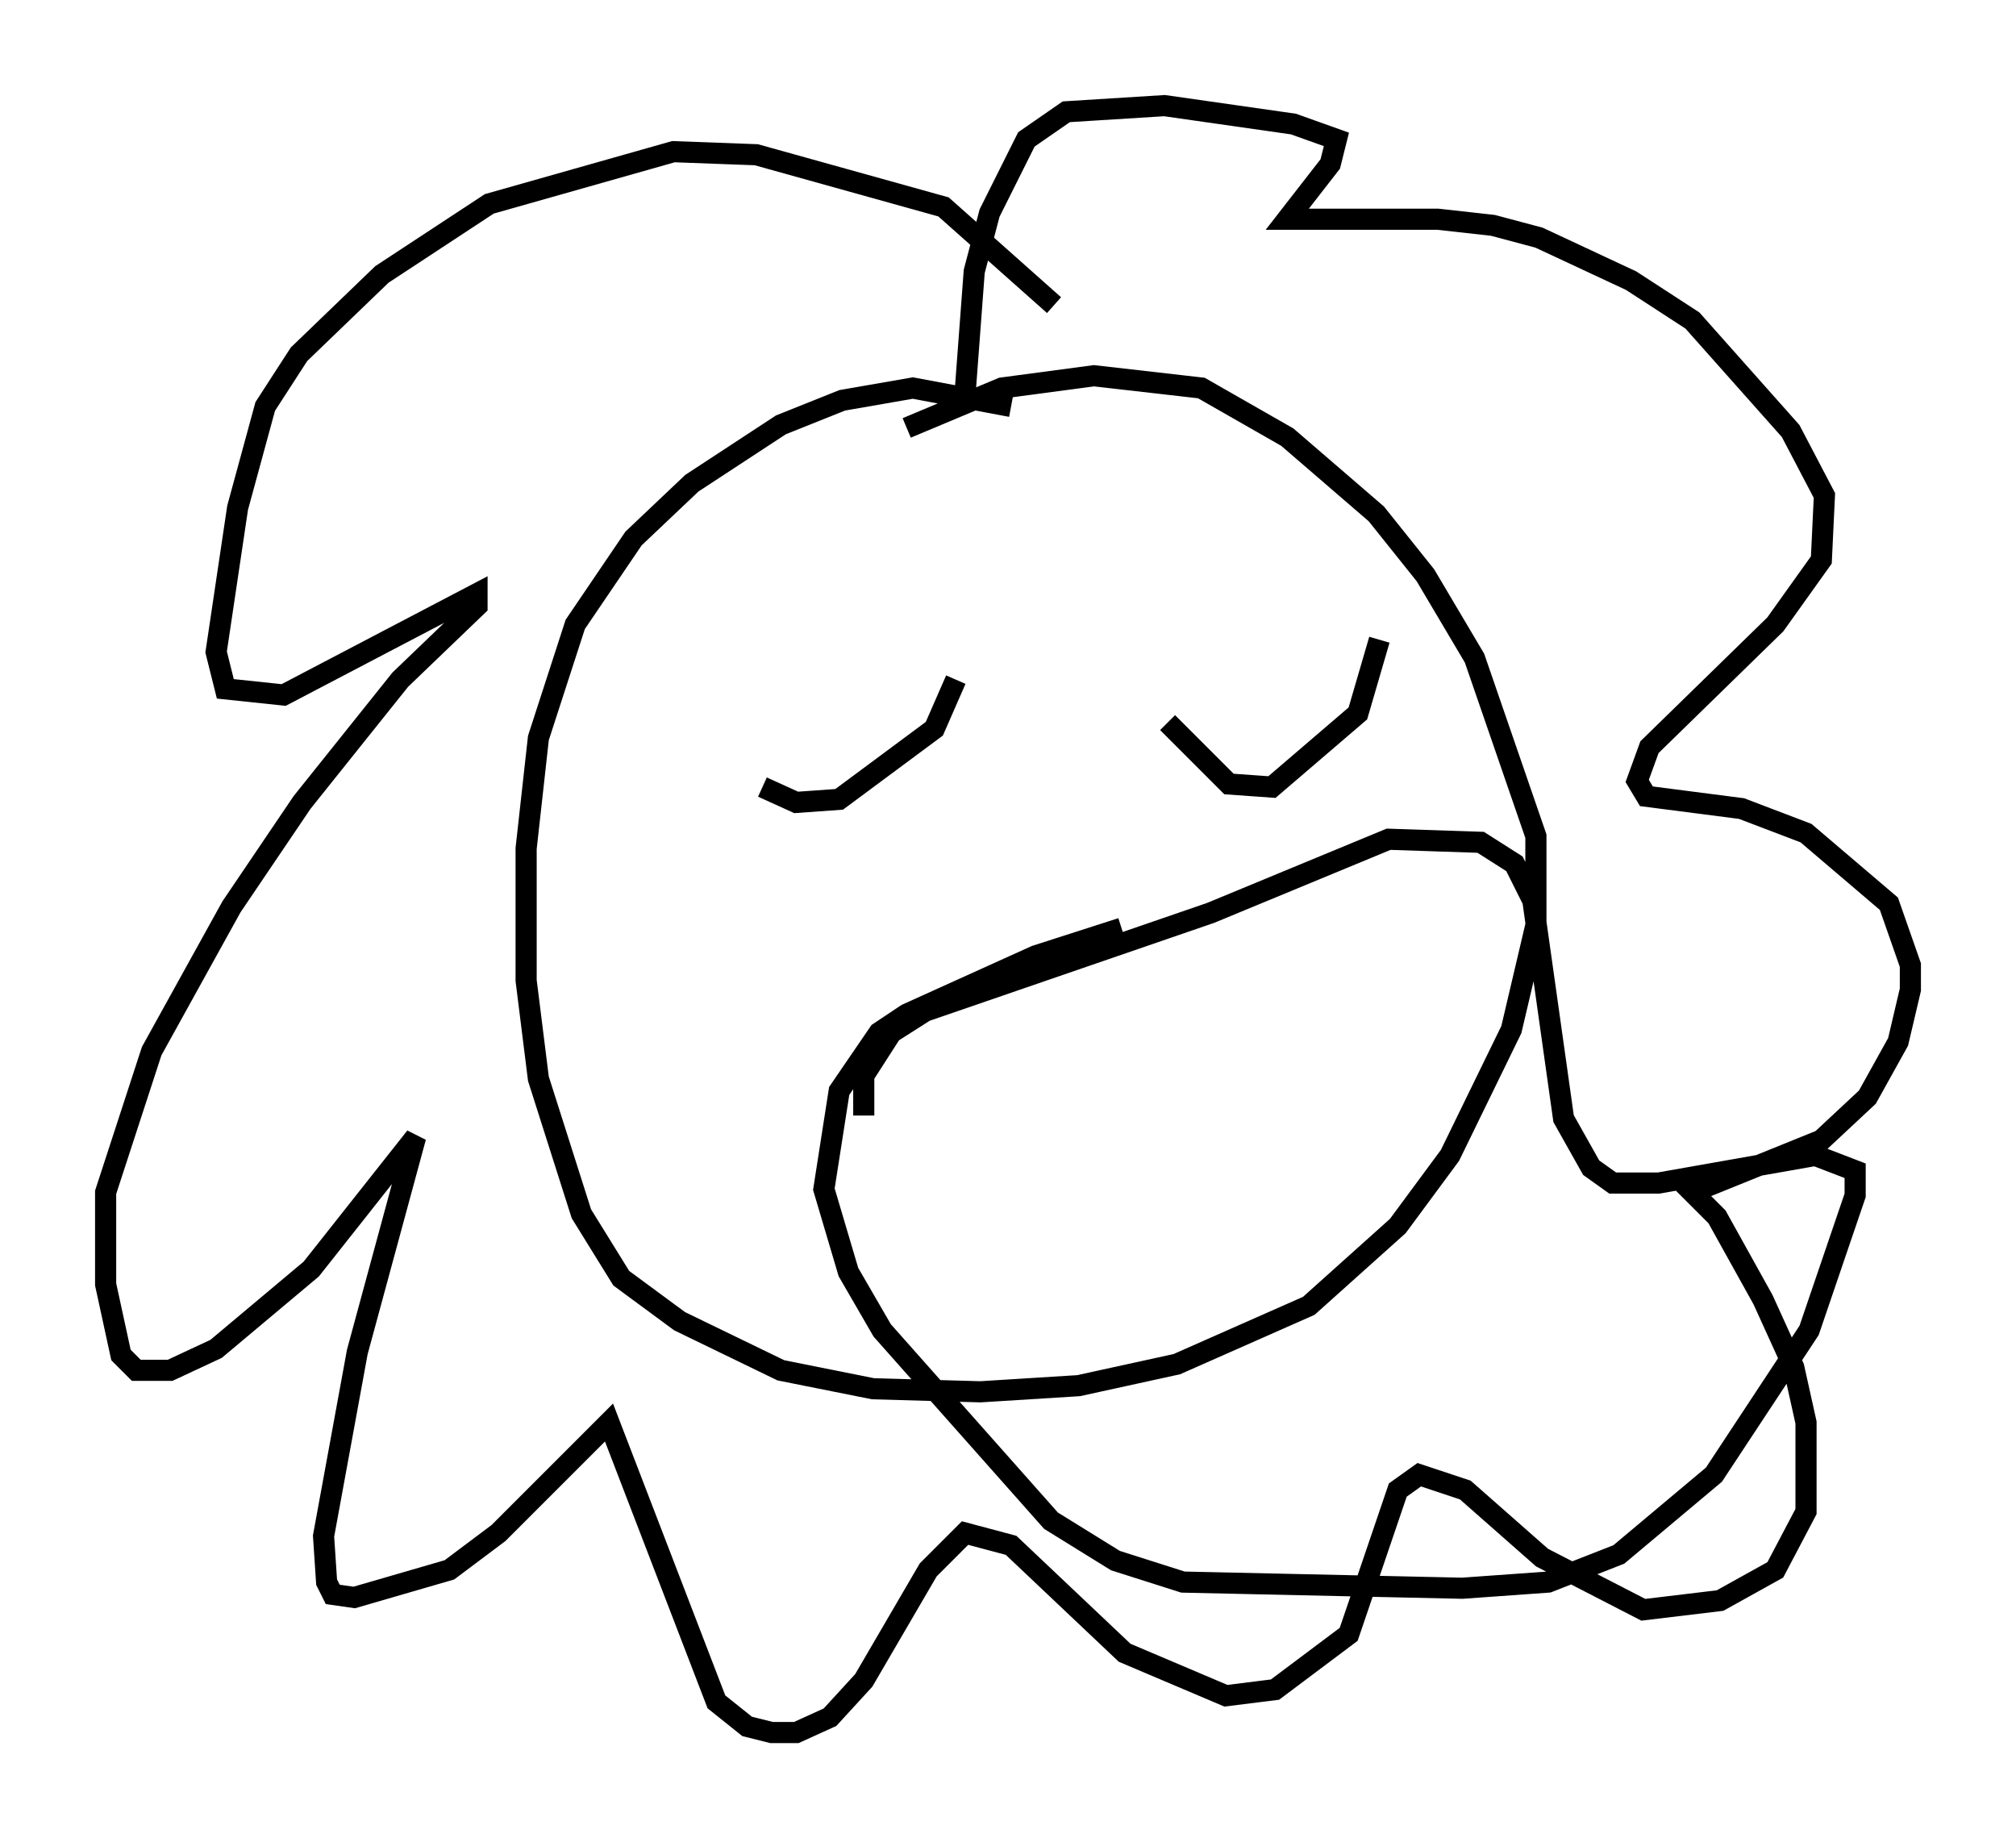 <?xml version="1.0" encoding="utf-8" ?>
<svg baseProfile="full" height="86.983" version="1.1" width="95.408" xmlns="http://www.w3.org/2000/svg" xmlns:ev="http://www.w3.org/2001/xml-events" xmlns:xlink="http://www.w3.org/1999/xlink"><defs /><rect fill="white" height="86.983" width="95.408" x="0" y="0" /><path d="M50.609, 21.268 m-2.76, -2.034 l-4.648, -0.872 -3.341, 0.581 l-2.905, 1.162 -4.212, 2.76 l-2.76, 2.615 -2.76, 4.067 l-1.743, 5.374 -0.581, 5.229 l0.0, 6.246 0.581, 4.648 l2.034, 6.391 1.888, 3.05 l2.76, 2.034 4.793, 2.324 l4.358, 0.872 5.084, 0.145 l4.648, -0.291 4.648, -1.017 l6.246, -2.76 4.212, -3.777 l2.469, -3.341 2.905, -5.955 l1.162, -4.939 0.0, -4.212 l-2.905, -8.425 -2.324, -3.922 l-2.324, -2.905 -4.212, -3.631 l-4.067, -2.324 -5.084, -0.581 l-4.358, 0.581 -4.503, 1.888 m6.972, -5.81 l-5.229, -4.648 -8.86, -2.469 l-3.922, -0.145 -8.715, 2.469 l-5.084, 3.341 -3.922, 3.777 l-1.598, 2.469 -1.307, 4.793 l-1.017, 6.827 0.436, 1.743 l2.76, 0.291 9.151, -4.793 l0.0, 0.581 -3.631, 3.486 l-4.648, 5.81 -3.341, 4.939 l-3.777, 6.827 -2.179, 6.682 l0.0, 4.358 0.726, 3.341 l0.726, 0.726 1.598, 0.0 l2.179, -1.017 4.503, -3.777 l4.939, -6.246 -2.76, 10.168 l-1.598, 8.715 0.145, 2.179 l0.291, 0.581 1.017, 0.145 l4.503, -1.307 2.324, -1.743 l5.229, -5.229 5.084, 13.218 l1.453, 1.162 1.162, 0.291 l1.162, 0.0 1.598, -0.726 l1.598, -1.743 3.05, -5.229 l1.743, -1.743 2.179, 0.581 l5.374, 5.084 4.793, 2.034 l2.324, -0.291 3.486, -2.615 l2.324, -6.827 1.017, -0.726 l2.179, 0.726 3.631, 3.196 l4.793, 2.469 3.631, -0.436 l2.615, -1.453 1.453, -2.76 l0.0, -4.212 -0.581, -2.615 l-1.453, -3.196 -2.179, -3.922 l-1.162, -1.162 6.101, -2.469 l2.179, -2.034 1.453, -2.615 l0.581, -2.469 0.0, -1.162 l-1.017, -2.905 -3.922, -3.341 l-3.05, -1.162 -4.503, -0.581 l-0.436, -0.726 0.581, -1.598 l5.955, -5.81 2.179, -3.05 l0.145, -3.05 -1.598, -3.05 l-4.648, -5.229 -2.905, -1.888 l-4.358, -2.034 -2.179, -0.581 l-2.615, -0.291 -7.117, 0.0 l2.034, -2.615 0.291, -1.162 l-2.034, -0.726 -6.101, -0.872 l-4.648, 0.291 -1.888, 1.307 l-1.743, 3.486 -0.726, 2.76 l-0.436, 5.81 m-9.587, 18.592 l1.598, 0.726 2.034, -0.145 l4.503, -3.341 1.017, -2.324 m10.022, 2.034 l2.905, 2.905 2.034, 0.145 l4.067, -3.486 1.017, -3.486 m-24.402, 22.514 l0.0, -1.888 1.307, -2.034 l1.598, -1.017 13.508, -4.648 l8.425, -3.486 4.358, 0.145 l1.598, 1.017 0.872, 1.743 l1.453, 10.313 1.307, 2.324 l1.017, 0.726 2.179, 0.0 l7.408, -1.307 1.888, 0.726 l0.0, 1.162 -2.179, 6.391 l-4.503, 6.827 -4.503, 3.777 l-3.341, 1.307 -4.067, 0.291 l-13.218, -0.291 -3.196, -1.017 l-3.05, -1.888 -7.989, -9.006 l-1.598, -2.76 -1.162, -3.922 l0.726, -4.648 1.888, -2.76 l1.307, -0.872 6.101, -2.76 l4.067, -1.307 " fill="none" stroke="black" stroke-width="1" /></svg>